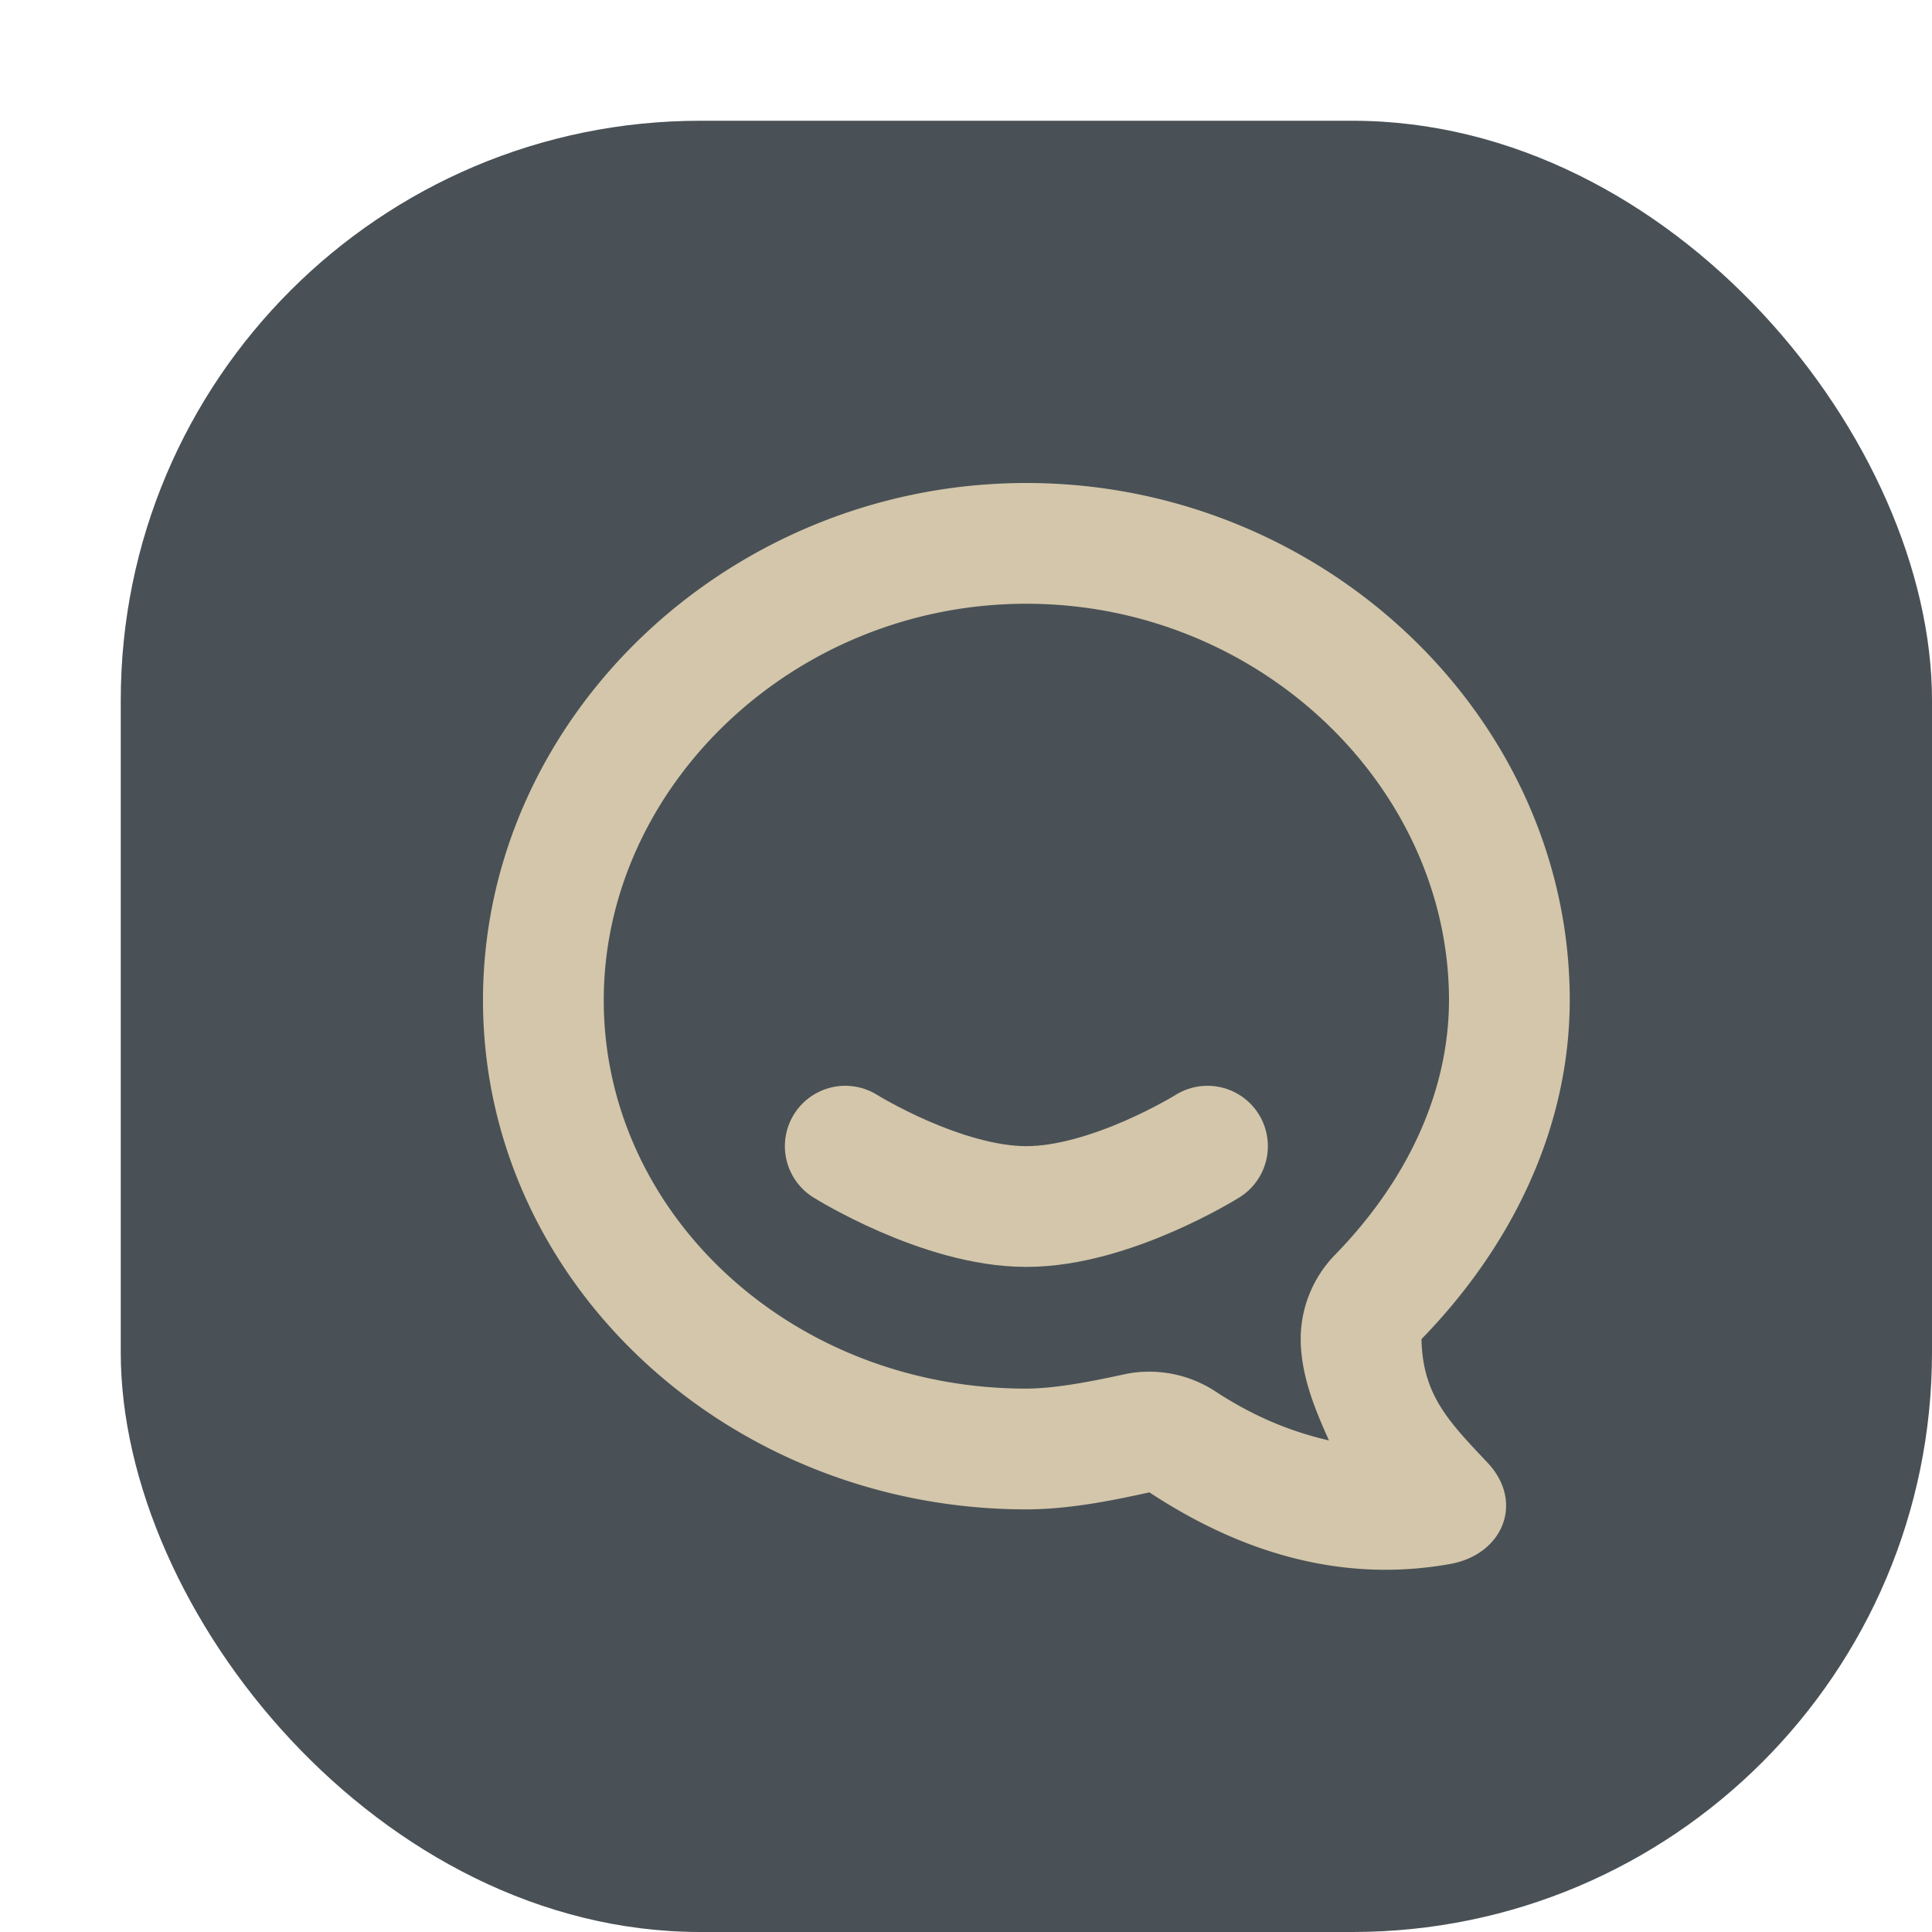 <svg xmlns="http://www.w3.org/2000/svg" width="16" height="16" version="1">
 <rect style="fill:#495156" width="15" height="15" x="1" y="1" rx="4.8" ry="4.8"/>
 <g transform="translate(0.5,0.492)">
  <path style="fill:#d3c6aa" d="M 8,3.508 C 5.543,3.508 3.5,5.446 3.5,7.791 3.5,10.136 5.543,12.008 8,12.008 H 8.001 C 8.345,12.007 8.684,11.941 9.019,11.867 9.709,12.322 10.553,12.632 11.511,12.46 11.95,12.38 12.125,11.946 11.819,11.621 11.492,11.275 11.282,11.059 11.272,10.598 12.021,9.829 12.499,8.85 12.5,7.791 12.5,5.446 10.457,3.508 8,3.508 Z M 8,4.508 C 9.931,4.508 11.499,6.026 11.5,7.79 11.499,8.548 11.157,9.283 10.557,9.899 A 1,1 0 0 0 10.272,10.619 C 10.279,10.913 10.392,11.184 10.506,11.437 10.183,11.363 9.871,11.232 9.567,11.032 A 1,1 0 0 0 8.803,10.891 C 8.484,10.961 8.218,11.007 8,11.008 6.051,11.008 4.5,9.556 4.5,7.792 4.5,6.027 6.069,4.508 8,4.508 Z"/>
  <path style="fill:none;stroke:#d3c6aa;stroke-linecap:round;stroke-linejoin:round" d="M 6.5,9 C 6.5,9 7.3,9.5 8,9.5 8.7,9.5 9.5,9 9.5,9"/>
 </g>
</svg>
